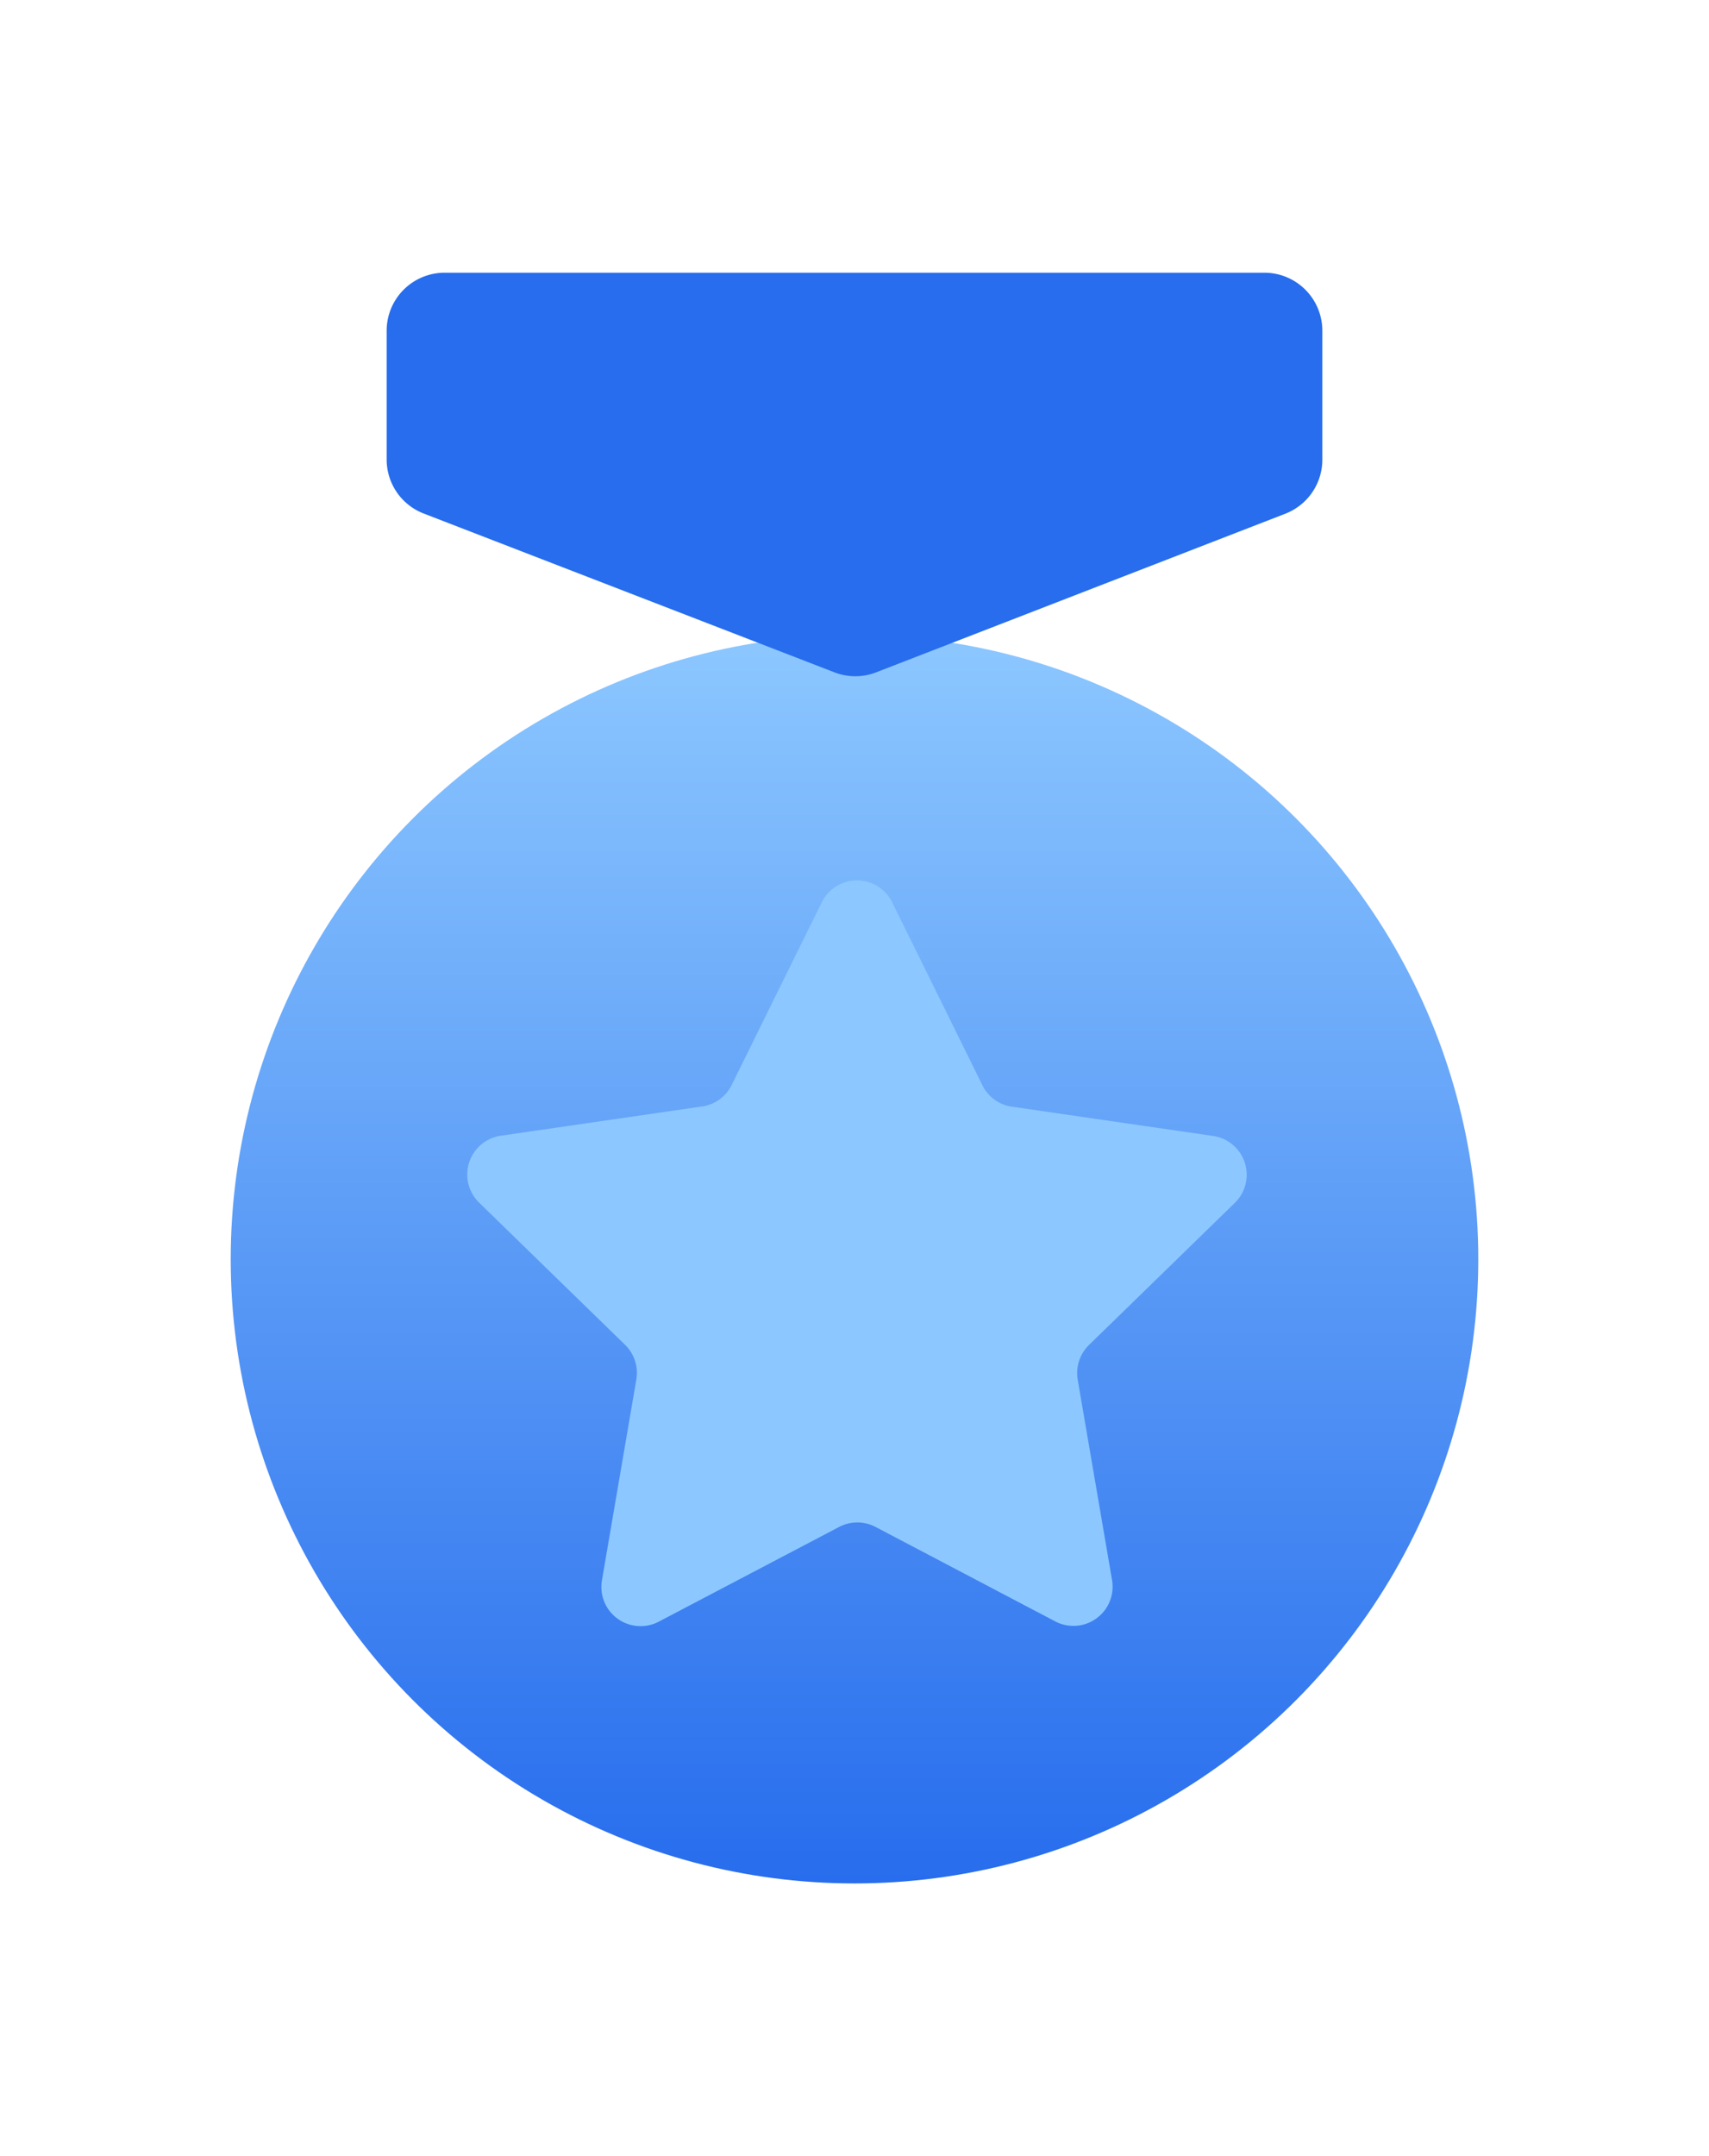 <svg xmlns="http://www.w3.org/2000/svg" xmlns:xlink="http://www.w3.org/1999/xlink" width="56" height="70.61" viewBox="0 0 56 70.61">
  <defs>
    <style>
      .cls-1 {
        fill: #fff;
      }

      .cls-2 {
        clip-path: url(#clip-path);
      }

      .cls-3 {
        fill: url(#linear-gradient);
      }

      .cls-4 {
        fill: #8cc7ff;
      }

      .cls-5 {
        fill: #276ded;
      }
    </style>
    <clipPath id="clip-path">
      <rect id="矩形_209" data-name="矩形 209" class="cls-1" width="56" height="70.61" transform="translate(179 459.39)"/>
    </clipPath>
    <linearGradient id="linear-gradient" x1="0.5" x2="0.5" y2="1" gradientUnits="objectBoundingBox">
      <stop offset="0" stop-color="#8cc7ff"/>
      <stop offset="1" stop-color="#276ded"/>
    </linearGradient>
  </defs>
  <g id="蒙版组_13" data-name="蒙版组 13" class="cls-2" transform="translate(-179 -459.39)">
    <g id="图层_2" data-name="图层 2" transform="translate(186.56 468.321)">
      <g id="图层_2-2" data-name="图层 2">
        <circle id="椭圆_9" data-name="椭圆 9" class="cls-3" cx="20.44" cy="20.44" r="20.44" transform="translate(0 11.868)"/>
        <path id="路径_30" data-name="路径 30" class="cls-4" d="M24.307,27.37l2.951,5.98a1.282,1.282,0,0,0,.966.7l6.593.958a1.284,1.284,0,0,1,.712,2.191l-4.78,4.655a1.287,1.287,0,0,0-.369,1.136l1.127,6.572a1.284,1.284,0,0,1-1.848,1.352l-5.9-3.1a1.287,1.287,0,0,0-1.2,0l-5.906,3.1a1.284,1.284,0,0,1-1.863-1.353l1.126-6.572a1.279,1.279,0,0,0-.369-1.141l-4.78-4.655A1.284,1.284,0,0,1,11.481,35l6.593-.958a1.282,1.282,0,0,0,.966-.7l2.951-5.98a1.286,1.286,0,0,1,2.316.007Z" transform="translate(-2.626 -6.739)"/>
        <path id="路径_31" data-name="路径 31" class="cls-5" d="M35.6,0H8.734A1.9,1.9,0,0,0,6.84,1.9v4.22A1.894,1.894,0,0,0,8.054,7.886l13.457,5.2a1.889,1.889,0,0,0,1.37,0L36.3,7.887a1.9,1.9,0,0,0,1.2-1.769V1.9A1.9,1.9,0,0,0,35.6,0Z" transform="translate(-1.73)"/>
      </g>
    </g>
  </g>
</svg>
